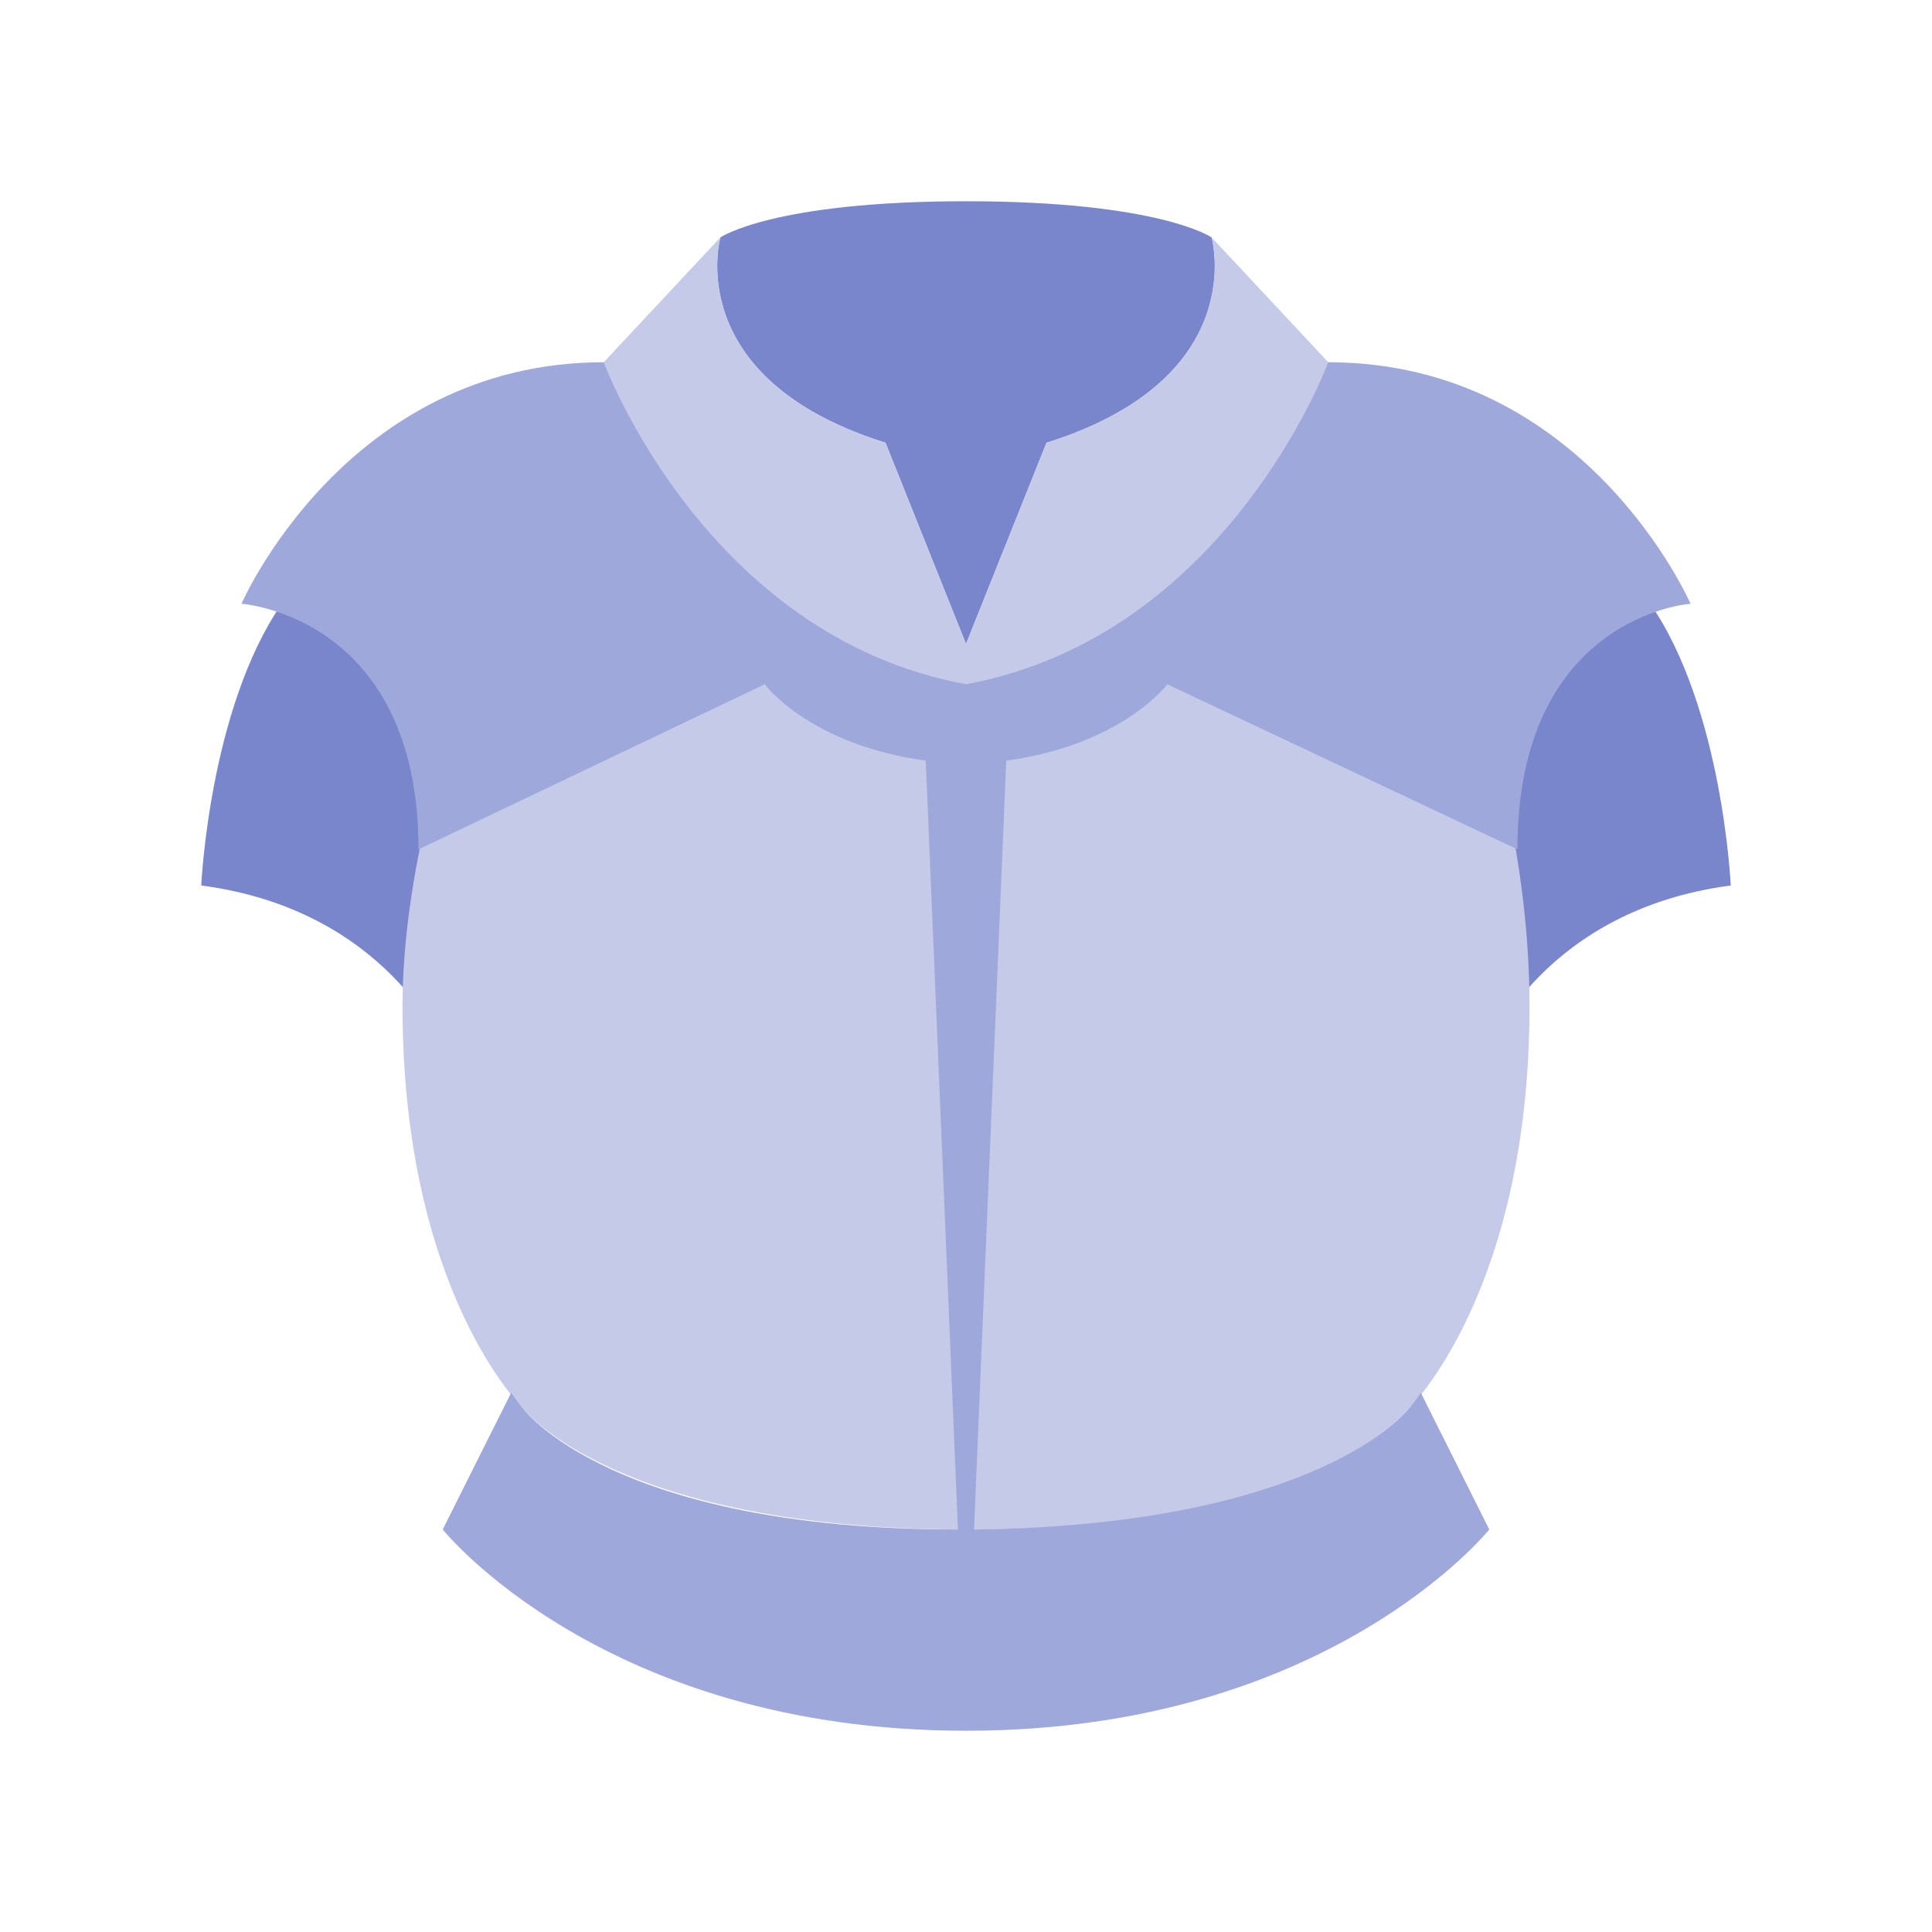 <svg xmlns="http://www.w3.org/2000/svg" viewBox="0 0 48 48"><path d="M5 22s.2-4.398 2-7c1.8-2.602 6 0 6 0l-1 5-1 6s-1.398-3.398-6-4zm38 0s-.2-4.398-2-7c-1.8-2.602-6 0-6 0l1 5 1 6s1.398-3.398 6-4zM17.898 5.898s-1 3.5 4.102 5.102l2 5 2-5c5.102-1.602 4.102-5.102 4.102-5.102S28.8 5 24 5c-4.8 0-6.102.898-6.102.898z" fill="#7986cb"/><path d="M33 9l-2.898-3.102s1 3.5-4.102 5.102l-2 5-2-5c-5.102-1.602-4.102-5.102-4.102-5.102L15 9s-5 9-5 16c0 7.102 3 10 3 10s2.3 3 11 3 11-3 11-3 3-2.898 3-10c0-8.3-5-16-5-16z" fill="#c5cae9"/><path d="M33 9s-2.5 6.8-9 8c-6.5-1.2-9-8-9-8-6.398 0-9 6-9 6s4.398.3 4.398 6.102L19 17s1.102 1.5 4 1.898L23.8 38C15.2 38 13 35 13 35s-.102-.102-.3-.398L11 38s4 5 13 5 13-5 13-5l-1.7-3.398c-.198.296-.3.398-.3.398s-2.2 2.898-10.8 3l.8-19.102C27.898 18.5 29 17 29 17l8.7 4.102C37.7 15.3 42 15 42 15s-2.602-6-9-6z" fill="#9fa8da"/></svg>